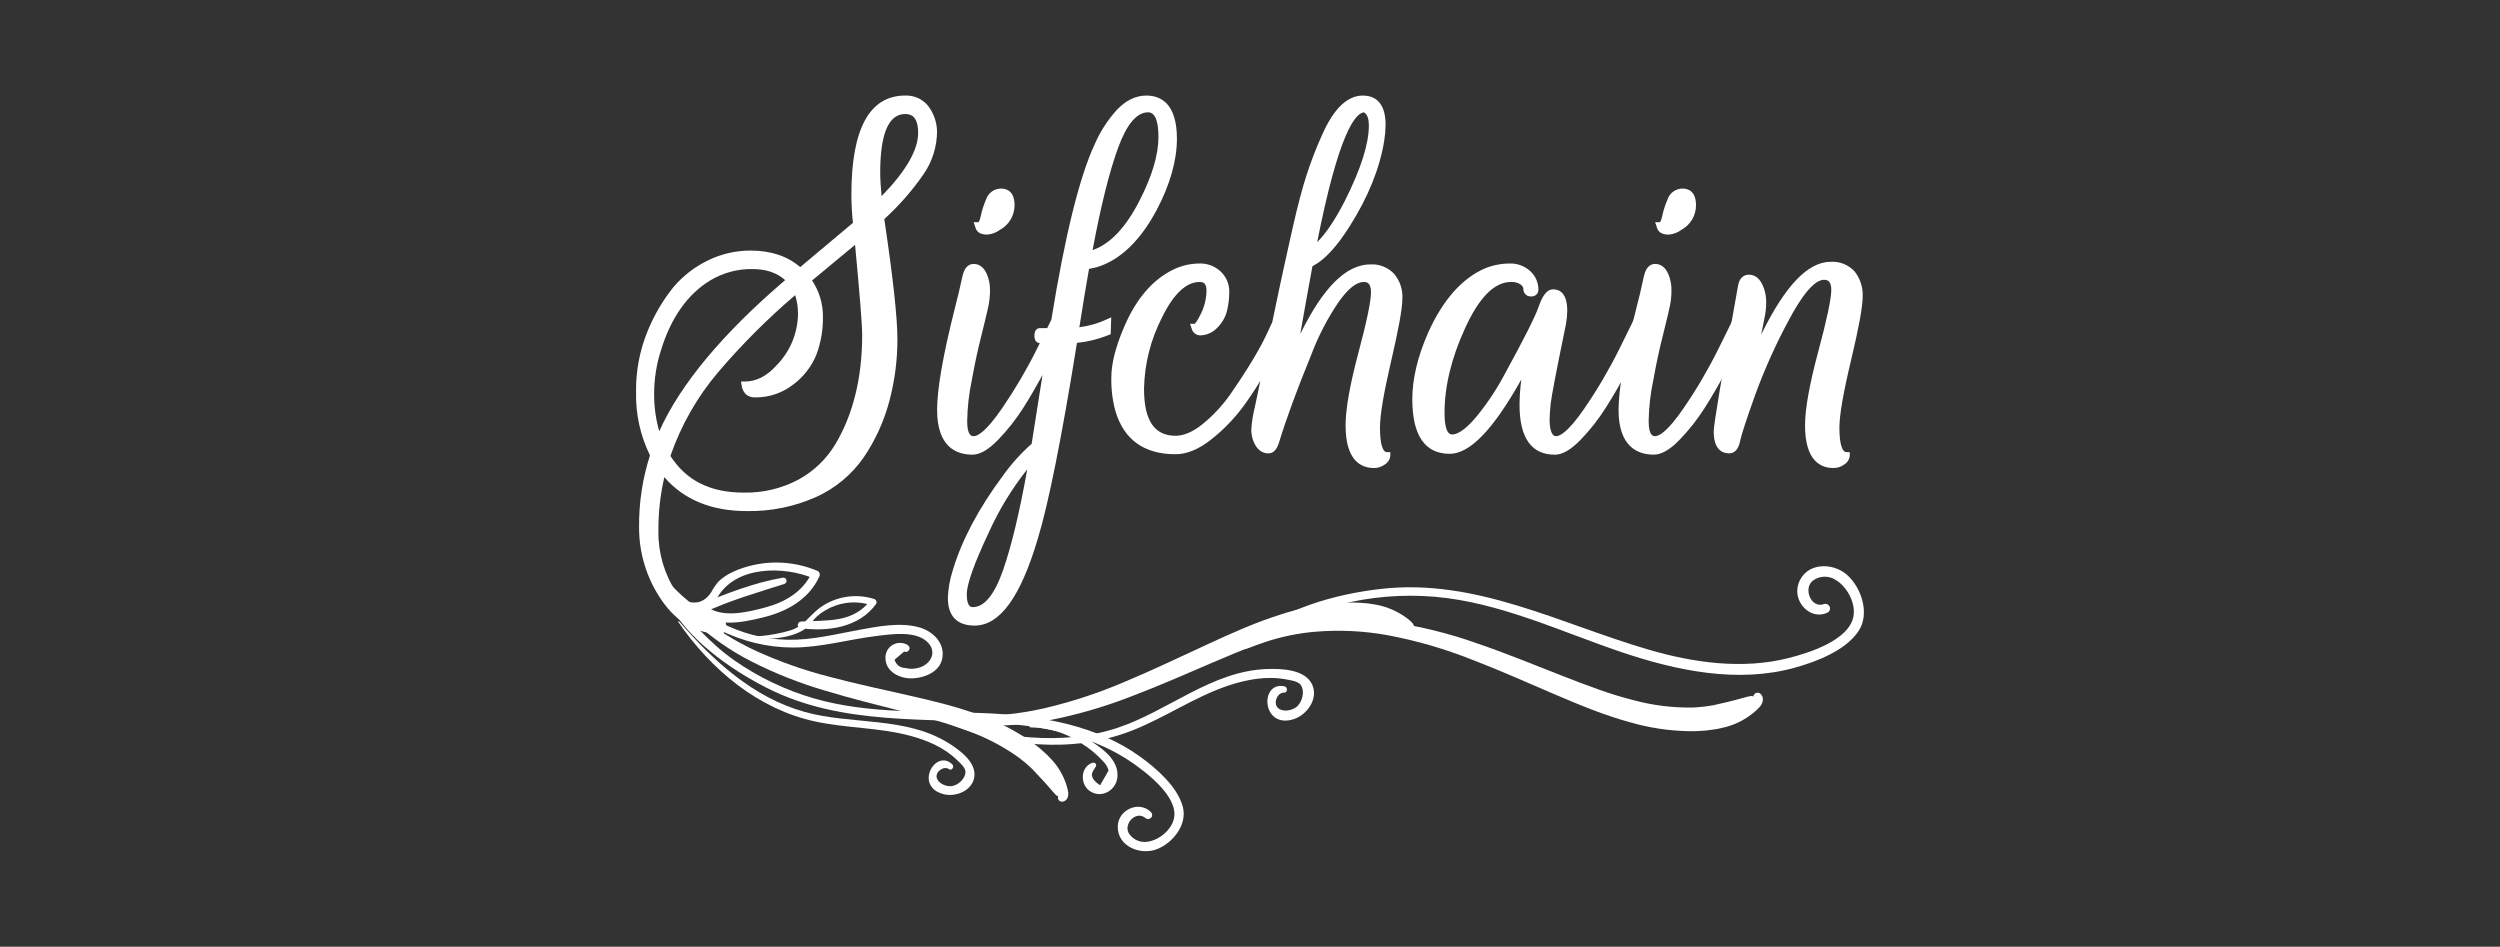 <svg width="169" height="64" viewBox="0 0 169 64" fill="none" xmlns="http://www.w3.org/2000/svg">
<rect x="0" y="0" width="169" height="64" fill="#333333" stroke="none"/>
<g clip-path="url(#clip0)">
<path d="M118.683 47.246C118.68 47.261 118.675 47.275 118.666 47.287C118.656 47.299 118.645 47.309 118.631 47.315C118.617 47.319 118.603 47.319 118.589 47.316C118.576 47.312 118.563 47.305 118.553 47.295C118.535 47.275 118.522 47.251 118.514 47.225C118.506 47.199 118.503 47.172 118.507 47.145C118.513 47.063 118.545 46.986 118.599 46.925C118.633 46.886 118.677 46.857 118.726 46.841C118.776 46.825 118.829 46.823 118.879 46.834C118.93 46.846 118.977 46.871 119.015 46.906C119.06 46.947 119.096 46.996 119.12 47.052C119.137 47.087 119.15 47.124 119.158 47.162C119.177 47.247 119.175 47.335 119.154 47.419C119.121 47.546 119.059 47.665 118.975 47.766C118.941 47.808 118.903 47.847 118.863 47.884C118.835 47.911 118.808 47.938 118.782 47.965C118.727 48.017 118.668 48.07 118.605 48.125C117.955 48.679 117.173 49.057 116.335 49.222C116.275 49.235 116.185 49.255 116.065 49.281C115.945 49.302 115.795 49.319 115.62 49.344C115.419 49.376 115.216 49.396 115.013 49.405C114.785 49.416 114.531 49.441 114.258 49.431C112.86 49.412 111.471 49.203 110.129 48.81C109.334 48.588 108.498 48.309 107.642 47.982C106.786 47.654 105.912 47.285 105.015 46.902C103.225 46.137 101.363 45.301 99.482 44.584C97.674 43.866 95.803 43.321 93.892 42.956C92.248 42.649 90.569 42.565 88.901 42.705C87.719 42.807 86.553 43.052 85.429 43.434C85.244 43.498 85.062 43.562 84.882 43.624C84.748 43.676 84.615 43.728 84.482 43.778C84.263 43.859 84.14 43.89 84.128 43.865C84.116 43.84 84.217 43.758 84.417 43.627C84.518 43.562 84.643 43.482 84.794 43.396C84.968 43.307 85.145 43.217 85.326 43.127C86.441 42.607 87.625 42.252 88.843 42.073C90.561 41.818 92.306 41.811 94.026 42.052C96.007 42.336 97.955 42.817 99.84 43.488C101.778 44.149 103.68 44.93 105.48 45.636C106.38 45.988 107.259 46.329 108.091 46.621C108.924 46.914 109.729 47.158 110.483 47.347C111.717 47.676 112.99 47.838 114.267 47.83C114.511 47.836 114.729 47.807 114.927 47.794C115.102 47.783 115.277 47.763 115.45 47.732L115.829 47.673C115.932 47.65 116.008 47.632 116.057 47.62C116.862 47.445 117.581 47.254 118.126 47.099C118.195 47.082 118.263 47.067 118.327 47.055C118.357 47.048 118.387 47.044 118.418 47.041C118.432 47.043 118.445 47.046 118.458 47.05C118.462 47.051 118.465 47.053 118.468 47.055L118.492 47.079L118.53 47.116C118.566 47.151 118.608 47.181 118.654 47.203C118.668 47.21 118.683 47.214 118.699 47.214C118.693 47.215 118.688 47.216 118.682 47.218L118.742 47.195H118.744L118.749 47.194L118.756 47.191L118.768 47.181C118.763 47.196 118.763 47.212 118.766 47.227C118.769 47.249 118.776 47.271 118.785 47.291C118.763 47.259 118.734 47.233 118.7 47.214C118.677 47.206 118.673 47.212 118.677 47.209C118.686 47.204 118.688 47.196 118.696 47.18C118.704 47.165 118.7 47.176 118.698 47.183L118.692 47.204L118.683 47.246Z" fill="white"/>
<path d="M84.247 43.587C86.343 42.639 88.208 41.48 90.46 40.895C92.592 40.342 94.804 40.154 96.999 40.342C101.383 40.721 105.43 42.668 109.578 44.072C113.339 45.345 117.463 46.21 121.339 45.133C122.771 44.736 124.751 43.99 125.637 42.66C126.41 41.5 125.849 39.763 124.887 38.886C123.904 37.988 122.068 38 121.574 39.464C121.16 40.691 122.406 41.964 123.541 41.411C123.612 41.375 123.665 41.313 123.692 41.239C123.718 41.164 123.716 41.082 123.685 41.01C123.653 40.937 123.596 40.879 123.524 40.847C123.451 40.815 123.37 40.811 123.295 40.837C122.439 41.151 121.893 39.807 122.524 39.273C122.739 39.103 123.001 39.004 123.275 38.987C123.549 38.97 123.821 39.038 124.056 39.181C124.827 39.61 125.458 40.733 125.295 41.659C125.005 43.297 122.23 44.15 120.9 44.486C117.795 45.272 114.468 44.804 111.409 43.906C105.408 42.145 99.772 39.093 93.389 39.806C90.301 40.15 86.481 41.18 84.156 43.43C84.087 43.498 84.152 43.629 84.247 43.586V43.587Z" fill="white"/>
<path d="M62.419 11.796C63.021 10.935 63.344 9.91 63.344 8.86C63.327 8.242 63.115 7.646 62.739 7.156C62.553 6.927 62.316 6.745 62.047 6.624C61.779 6.503 61.485 6.447 61.191 6.459C58.778 6.459 57.554 8.711 57.554 13.153C57.555 13.791 57.59 14.429 57.659 15.064L54.094 18.057C53.236 17.315 52.109 16.939 50.741 16.939C49.73 16.936 48.733 17.169 47.828 17.618C46.939 18.052 46.151 18.667 45.513 19.423C44.8 20.315 44.219 21.305 43.788 22.362C43.245 23.678 42.976 25.091 42.998 26.515C42.966 27.993 43.288 29.457 43.939 30.784C43.435 32.348 43.186 33.983 43.202 35.626C43.191 37.393 43.723 39.121 44.728 40.575C45.759 42.08 47.096 42.844 48.702 42.844C48.753 42.845 48.803 42.836 48.85 42.816C48.897 42.797 48.939 42.768 48.974 42.732C49.022 42.673 49.057 42.606 49.078 42.533C49.099 42.46 49.104 42.384 49.094 42.309C49.071 41.848 48.812 41.799 48.702 41.799C47.474 41.799 46.495 41.219 45.709 40.026C44.91 38.811 44.492 37.385 44.509 35.932C44.496 34.695 44.63 33.461 44.909 32.256C46.221 33.777 48.093 34.548 50.478 34.548C52.095 34.58 53.7 34.254 55.176 33.594C56.466 33.01 57.574 32.087 58.383 30.925C59.162 29.779 59.744 28.511 60.104 27.173C60.48 25.786 60.668 24.356 60.665 22.919C60.665 21.481 60.367 18.753 59.778 14.81C60.77 13.909 61.656 12.898 62.419 11.796ZM62.066 8.991C62.066 10.143 61.236 11.578 59.596 13.258C59.533 12.62 59.502 12.087 59.502 11.669C59.502 9.041 60.07 7.708 61.191 7.708C61.567 7.708 62.066 7.841 62.066 8.991ZM53.077 18.935C48.85 22.546 45.99 25.98 44.566 29.154C44.33 28.334 44.213 27.485 44.219 26.632C44.218 25.637 44.371 24.648 44.674 23.701C45.353 21.477 46.484 19.876 48.036 18.941C48.889 18.436 49.865 18.175 50.856 18.188C51.787 18.188 52.515 18.432 53.077 18.935ZM48.532 25.179C50.131 23.301 51.877 21.553 53.753 19.952C53.88 20.352 53.945 20.769 53.945 21.188C53.936 22.504 53.414 23.765 52.491 24.702C51.841 25.424 51.125 25.79 50.364 25.79H50.088L50.136 26.062C50.164 26.287 50.266 26.497 50.426 26.658C50.595 26.801 50.812 26.875 51.033 26.864C51.975 26.877 52.894 26.567 53.635 25.985C54.329 25.467 54.868 24.768 55.193 23.965C55.495 23.147 55.644 22.28 55.631 21.407C55.637 20.537 55.381 19.684 54.896 18.961L57.802 16.551C58.121 19.917 58.283 21.966 58.283 22.645C58.283 25.52 57.677 27.997 56.482 30.008C55.881 31.018 55.021 31.848 53.991 32.413C52.85 33.023 51.57 33.328 50.276 33.3C48.014 33.3 46.393 32.49 45.32 30.823C46.032 28.759 47.121 26.845 48.532 25.179Z" fill="white"/>
<path d="M66.723 15.859C67.042 15.838 67.348 15.725 67.603 15.532C67.899 15.37 68.147 15.131 68.319 14.841C68.492 14.55 68.583 14.219 68.584 13.881C68.584 12.895 68.02 12.749 67.683 12.749C67.461 12.745 67.244 12.812 67.062 12.938C66.88 13.065 66.743 13.246 66.67 13.455C66.503 13.835 66.376 14.23 66.292 14.636C66.223 14.97 66.139 15.019 66.14 15.019H65.82L65.948 15.404C66.01 15.611 66.195 15.859 66.723 15.859Z" fill="white"/>
<path d="M77.494 6.46C76.771 6.46 76.097 6.788 75.491 7.436C74.867 8.125 74.362 8.912 73.995 9.766C72.969 11.968 71.987 15.953 71.072 21.61L70.791 22.18H70.304C70.216 22.18 69.927 22.216 69.927 22.688C69.927 23.14 70.191 23.192 70.291 23.195L70.096 23.59C69.409 24.973 68.626 26.306 67.754 27.58C66.623 29.239 66.057 29.487 65.821 29.487C65.712 29.487 65.381 29.487 65.381 28.481C65.396 27.541 65.502 26.604 65.698 25.684C65.82 25.018 65.924 24.487 66.017 24.061C66.113 23.621 66.248 23.044 66.423 22.351C66.595 21.663 66.723 21.126 66.803 20.756C66.881 20.401 66.922 20.038 66.925 19.674C66.931 19.365 66.888 19.057 66.798 18.762C66.563 18.002 66.137 17.842 65.82 17.842C65.564 17.842 65.226 17.979 65.072 18.628C65.01 18.877 64.95 19.14 64.895 19.409C64.841 19.673 64.788 19.899 64.739 20.077C64.692 20.247 64.63 20.49 64.548 20.84C63.752 23.987 63.348 26.298 63.348 27.709C63.348 30.21 64.644 30.735 65.732 30.735C66.249 30.735 66.822 30.402 67.485 29.718C68.119 29.061 68.685 28.341 69.174 27.57C69.588 26.919 70.025 26.172 70.474 25.351C70.413 25.733 70.349 26.14 70.279 26.58L69.74 30C69.009 30.646 68.355 31.374 67.789 32.169C66.151 34.372 65.013 36.521 64.406 38.558C64.209 39.163 64.097 39.793 64.076 40.429C64.076 41.647 64.7 42.29 65.879 42.29C67.582 42.29 68.978 40.379 70.146 36.45C70.877 34.066 71.771 29.601 72.802 23.178C73.537 23.104 74.257 22.926 74.941 22.649L75.082 22.593L75.118 21.451L74.78 21.604C74.205 21.868 73.593 22.042 72.965 22.122C73.231 20.428 73.451 19.104 73.618 18.178L74.136 18.065L74.155 18.06C75.722 17.578 77.081 16.277 78.193 14.191C79.099 12.476 79.559 10.852 79.559 9.368C79.559 6.965 78.436 6.46 77.494 6.46ZM78.311 9.253C78.311 10.47 77.879 11.923 77.025 13.573C76.105 15.382 75.041 16.501 73.859 16.906C74.415 13.924 74.996 11.598 75.585 9.987C76.166 8.398 76.847 7.592 77.61 7.592C78.076 7.592 78.311 8.151 78.311 9.253ZM69.442 31.726C68.924 34.623 68.377 36.906 67.815 38.52C67.233 40.194 66.543 41.042 65.763 41.042C65.661 41.042 65.354 41.042 65.354 40.182C65.354 39.492 65.856 38.081 66.845 35.988C67.531 34.465 68.404 33.034 69.442 31.726Z" fill="white"/>
<path d="M94.801 20.169C94.832 19.56 94.628 18.962 94.231 18.499C94.027 18.288 93.781 18.122 93.508 18.014C93.235 17.906 92.942 17.857 92.649 17.872C91.008 17.872 89.449 19.415 87.897 22.582C88.141 21.175 88.418 19.638 88.721 17.997C89.53 17.581 90.358 16.692 91.243 15.286C92.496 13.309 93.281 11.36 93.577 9.491C93.632 9.143 93.662 8.791 93.666 8.438C93.666 6.804 92.828 6.46 92.125 6.46C91.079 6.46 90.156 7.349 89.382 9.099C88.985 9.975 88.637 10.872 88.339 11.787C88.036 12.714 87.725 13.892 87.387 15.389C87.035 16.954 86.75 18.25 86.514 19.35C86.364 20.047 86.195 20.852 86.005 21.777L85.714 22.404C85.218 23.511 84.343 24.968 83.119 26.729C82.596 27.458 81.979 28.114 81.283 28.679C80.639 29.196 80.027 29.458 79.463 29.458C78.032 29.458 77.336 28.419 77.336 26.283C77.368 24.605 77.783 22.957 78.55 21.465C79.328 19.87 80.184 19.062 81.092 19.062C81.335 19.062 81.559 19.133 81.559 19.646C81.552 20.182 81.426 20.71 81.189 21.192C80.925 21.748 80.788 21.866 80.752 21.889H80.444L80.555 22.199C80.583 22.329 80.654 22.447 80.757 22.532C80.86 22.618 80.988 22.667 81.122 22.672C81.341 22.669 81.558 22.621 81.759 22.532C81.96 22.443 82.14 22.314 82.29 22.153C82.609 21.84 82.837 21.445 82.946 21.012C83.051 20.579 83.102 20.135 83.099 19.689C83.097 19.429 83.041 19.172 82.933 18.934C82.825 18.697 82.668 18.485 82.473 18.313C82.081 17.968 81.57 17.788 81.049 17.814C80.454 17.82 79.869 17.957 79.333 18.215C77.909 18.897 76.774 20.23 75.96 22.175C75.405 23.481 75.126 24.603 75.126 25.512C75.109 26.275 75.2 27.038 75.398 27.775C75.971 29.72 77.34 30.706 79.463 30.706C80.231 30.706 81.043 30.371 81.876 29.71C82.668 29.086 83.377 28.362 83.984 27.557C84.375 27.036 84.782 26.428 85.199 25.747C85.042 26.511 84.916 27.111 84.825 27.529C84.7 28.023 84.62 28.526 84.587 29.034C84.585 29.319 84.64 29.601 84.748 29.864C85.013 30.511 85.439 30.648 85.748 30.648C86.075 30.648 86.316 30.397 86.465 29.902C86.949 28.316 87.681 26.324 88.642 23.981C89.118 22.714 89.745 21.509 90.507 20.391C91.137 19.509 91.701 19.062 92.182 19.062C92.344 19.062 92.679 19.062 92.679 19.762C92.679 20.36 92.393 21.735 91.828 23.851C91.253 26.001 90.962 27.653 90.962 28.758C90.962 31.139 92.005 31.638 92.88 31.638C93.153 31.642 93.419 31.552 93.634 31.385C93.734 31.321 93.818 31.234 93.879 31.132C93.94 31.029 93.977 30.914 93.985 30.795V30.564H93.754C93.457 30.564 93.286 29.959 93.286 28.903C93.286 28.068 93.539 26.563 94.037 24.429C94.552 22.227 94.801 20.833 94.801 20.169ZM89.042 16.367C90.507 8.945 91.628 7.655 92.198 7.595C92.421 7.709 92.534 8.011 92.534 8.496C92.534 9.735 91.984 11.453 90.9 13.602C90.261 14.848 89.639 15.775 89.042 16.367V16.367Z" fill="white"/>
<path d="M110.521 21.452L109.468 23.589C108.781 24.972 107.999 26.305 107.126 27.579C105.995 29.238 105.429 29.486 105.193 29.486C104.83 29.486 104.753 28.852 104.753 28.32C104.753 28.112 104.777 27.767 104.825 27.295C104.874 26.823 105.218 25.017 105.856 21.927C105.912 21.625 105.942 21.32 105.946 21.014C105.946 19.811 105.425 19.559 104.987 19.559C104.476 19.559 104.186 20.23 104.012 20.734C103.786 21.396 103.018 22.922 101.728 25.271C101.183 26.306 100.534 27.283 99.79 28.186C98.968 29.164 98.451 29.37 98.162 29.37C97.739 29.37 97.65 28.577 97.65 27.913C97.65 26.131 98.112 24.215 99.027 22.215C99.971 20.123 101.017 19.062 102.135 19.062C102.366 19.044 102.597 19.104 102.792 19.23C102.981 19.38 102.981 19.492 102.981 19.529C102.977 19.596 102.988 19.662 103.011 19.725C103.034 19.787 103.07 19.844 103.117 19.892C103.163 19.94 103.219 19.977 103.281 20.002C103.343 20.027 103.409 20.039 103.476 20.038C103.544 20.045 103.614 20.038 103.68 20.018C103.746 19.997 103.806 19.963 103.858 19.917C103.905 19.871 103.942 19.815 103.966 19.753C103.99 19.692 104 19.626 103.997 19.56C103.995 19.332 103.946 19.107 103.855 18.899C103.763 18.691 103.63 18.503 103.463 18.348C103.273 18.167 103.049 18.027 102.803 17.935C102.557 17.843 102.296 17.802 102.034 17.815C101.457 17.817 100.886 17.933 100.354 18.155C98.811 18.836 97.528 20.295 96.539 22.494C95.831 24.108 95.472 25.618 95.472 26.983C95.472 29.435 96.323 30.678 98.002 30.678C99.366 30.678 100.952 29.032 102.842 25.651C102.765 26.218 102.725 26.79 102.72 27.362C102.72 29.601 103.522 30.737 105.105 30.737C105.622 30.737 106.195 30.404 106.858 29.72C107.492 29.063 108.057 28.343 108.545 27.572C109.041 26.796 109.568 25.885 110.112 24.864C110.667 23.823 111.025 23.126 111.21 22.727C111.391 22.334 111.542 22.019 111.658 21.788L111.826 21.453L110.521 21.452Z" fill="white"/>
<path d="M117.217 21.452L116.163 23.589C115.476 24.972 114.694 26.305 113.821 27.579C112.69 29.238 112.124 29.486 111.888 29.486C111.779 29.486 111.449 29.486 111.449 28.48C111.463 27.54 111.569 26.603 111.766 25.683C111.887 25.017 111.991 24.486 112.084 24.061C112.18 23.62 112.315 23.043 112.49 22.35C112.662 21.662 112.791 21.125 112.87 20.755C112.949 20.4 112.989 20.037 112.992 19.673C112.998 19.364 112.955 19.056 112.865 18.761C112.631 18.001 112.204 17.841 111.888 17.841C111.631 17.841 111.293 17.978 111.139 18.627C111.077 18.877 111.017 19.139 110.962 19.408C110.907 19.677 110.855 19.901 110.806 20.077C110.758 20.249 110.695 20.499 110.615 20.84C109.819 23.986 109.415 26.297 109.415 27.709C109.415 30.209 110.712 30.734 111.8 30.734C112.316 30.734 112.889 30.402 113.552 29.717C114.186 29.06 114.752 28.34 115.241 27.569C115.737 26.79 116.264 25.879 116.807 24.861C117.362 23.821 117.72 23.123 117.905 22.724C118.086 22.331 118.237 22.016 118.353 21.785L118.521 21.45L117.217 21.452Z" fill="white"/>
<path d="M112.789 15.859C113.109 15.838 113.415 15.725 113.67 15.532C113.966 15.37 114.213 15.131 114.386 14.841C114.558 14.55 114.65 14.219 114.651 13.881C114.651 12.895 114.087 12.749 113.749 12.749C113.528 12.745 113.311 12.812 113.129 12.938C112.948 13.065 112.81 13.246 112.737 13.455C112.57 13.835 112.443 14.23 112.359 14.636C112.29 14.97 112.207 15.019 112.207 15.019H111.888L112.015 15.404C112.077 15.611 112.262 15.859 112.789 15.859Z" fill="white"/>
<path d="M125.916 20.054C125.948 19.435 125.752 18.826 125.365 18.343C125.162 18.123 124.914 17.952 124.637 17.84C124.36 17.728 124.062 17.679 123.764 17.696C122.218 17.696 120.673 19.309 119.056 22.619L119.274 21.526C119.352 21.171 119.393 20.808 119.396 20.445C119.398 20.117 119.345 19.791 119.237 19.481C118.976 18.727 118.547 18.569 118.233 18.569C117.995 18.569 117.581 18.674 117.482 19.37C116.382 25.499 115.848 28.702 115.848 29.163C115.848 30.389 116.417 30.646 116.894 30.646C117.153 30.646 117.49 30.503 117.63 29.821C117.714 29.407 118.054 28.364 118.64 26.723C119.291 24.936 120.074 23.2 120.984 21.529C122.145 19.368 122.883 18.915 123.298 18.915C123.544 18.915 123.795 18.996 123.795 19.601C123.795 20.191 123.499 21.591 122.915 23.762C122.321 25.973 122.02 27.653 122.02 28.756C122.02 31.137 123.063 31.637 123.938 31.637C124.211 31.64 124.476 31.551 124.692 31.384C124.792 31.32 124.876 31.233 124.937 31.13C124.998 31.028 125.034 30.913 125.043 30.794V30.562H124.812C124.514 30.562 124.344 29.957 124.344 28.902C124.344 28.07 124.606 26.549 125.124 24.385C125.656 22.155 125.916 20.738 125.916 20.054Z" fill="white"/>
<path d="M71.74 53.786C71.746 53.775 71.749 53.762 71.748 53.749C71.748 53.736 71.743 53.723 71.735 53.713C71.728 53.702 71.717 53.694 71.705 53.689C71.693 53.685 71.68 53.684 71.667 53.686C71.644 53.691 71.622 53.7 71.603 53.714C71.585 53.728 71.569 53.745 71.558 53.766C71.522 53.826 71.508 53.897 71.519 53.966C71.526 54.011 71.544 54.054 71.573 54.09C71.602 54.126 71.64 54.155 71.683 54.173C71.727 54.191 71.774 54.198 71.82 54.193C71.873 54.189 71.924 54.173 71.97 54.147C72 54.132 72.028 54.112 72.053 54.09C72.108 54.041 72.15 53.979 72.176 53.91C72.214 53.803 72.227 53.689 72.213 53.577C72.208 53.53 72.2 53.484 72.188 53.438C72.18 53.404 72.174 53.372 72.167 53.34C72.151 53.276 72.134 53.209 72.114 53.138C71.895 52.409 71.498 51.747 70.958 51.21C70.919 51.17 70.862 51.11 70.786 51.03C70.706 50.954 70.603 50.865 70.484 50.758C70.349 50.632 70.208 50.514 70.061 50.403C69.896 50.279 69.72 50.131 69.51 49.997C68.457 49.292 67.319 48.723 66.123 48.304C65.421 48.049 64.66 47.812 63.86 47.599C63.06 47.386 62.226 47.192 61.369 46.996C59.656 46.606 57.855 46.227 56.1 45.758C54.394 45.325 52.73 44.74 51.128 44.012C49.749 43.379 48.456 42.575 47.278 41.619C46.449 40.943 45.7 40.174 45.045 39.328C44.938 39.188 44.834 39.05 44.73 38.915C44.656 38.81 44.581 38.706 44.507 38.602C44.383 38.434 44.307 38.349 44.285 38.36C44.264 38.372 44.3 38.48 44.385 38.674C44.428 38.771 44.482 38.89 44.552 39.028C44.638 39.179 44.726 39.332 44.816 39.488C45.398 40.428 46.107 41.282 46.923 42.026C48.084 43.089 49.381 43.991 50.782 44.708C52.398 45.529 54.087 46.196 55.827 46.702C57.599 47.241 59.402 47.678 61.092 48.114C61.937 48.333 62.76 48.548 63.526 48.774C64.291 48.999 65.012 49.244 65.668 49.5C66.751 49.908 67.78 50.449 68.729 51.112C68.914 51.233 69.063 51.366 69.204 51.476C69.33 51.573 69.45 51.678 69.563 51.788C69.665 51.88 69.751 51.961 69.818 52.024C69.883 52.093 69.93 52.144 69.962 52.178C70.477 52.713 70.92 53.215 71.25 53.603C71.294 53.651 71.337 53.696 71.378 53.737C71.397 53.757 71.418 53.776 71.439 53.793C71.45 53.799 71.462 53.804 71.474 53.808C71.477 53.809 71.48 53.809 71.483 53.81L71.513 53.805L71.56 53.799C71.605 53.793 71.65 53.794 71.695 53.803C71.709 53.805 71.722 53.81 71.734 53.818C71.73 53.815 71.727 53.811 71.724 53.806C71.724 53.806 71.787 53.896 71.757 53.853L71.76 53.856C71.761 53.858 71.763 53.86 71.764 53.862C71.767 53.873 71.768 53.875 71.768 53.875C71.772 53.862 71.78 53.85 71.79 53.841C71.803 53.828 71.819 53.816 71.836 53.807C71.803 53.818 71.769 53.821 71.735 53.816C71.714 53.81 71.714 53.804 71.715 53.808C71.719 53.816 71.717 53.823 71.715 53.837C71.713 53.852 71.715 53.842 71.718 53.836L71.724 53.819L71.74 53.786Z" fill="white"/>
<path d="M45.197 40.434C46.686 41.887 47.916 43.438 49.646 44.645C51.285 45.787 53.099 46.654 55.017 47.21C58.843 48.316 62.856 48.029 66.792 48.219C70.361 48.391 74.113 49.016 77.071 51.149C78.163 51.937 79.615 53.187 79.964 54.563C80.269 55.762 79.271 57.002 78.191 57.41C77.088 57.828 75.537 57.225 75.56 55.867C75.58 54.729 77.019 54.089 77.813 54.908C77.861 54.959 77.888 55.027 77.887 55.098C77.886 55.168 77.858 55.235 77.809 55.286C77.76 55.336 77.693 55.365 77.623 55.368C77.552 55.37 77.484 55.345 77.431 55.299C76.801 54.765 75.934 55.689 76.307 56.33C76.439 56.539 76.63 56.704 76.856 56.806C77.082 56.907 77.332 56.94 77.577 56.899C78.359 56.797 79.232 56.081 79.373 55.27C79.621 53.837 77.529 52.242 76.504 51.536C74.111 49.891 71.153 49.199 68.293 48.946C62.681 48.449 56.989 49.128 51.798 46.483C49.288 45.203 46.363 43.127 45.072 40.533C45.033 40.455 45.128 40.369 45.195 40.435L45.197 40.434Z" fill="white"/>
<path d="M44.916 39.056C47.05 41.508 49.949 43.189 53.261 43.248C54.897 43.277 56.489 42.869 58.088 42.577C59.376 42.341 60.833 42.054 62.115 42.402C62.987 42.638 63.799 43.36 63.722 44.34C63.641 45.373 62.566 45.826 61.655 45.857C60.834 45.883 59.851 45.415 59.856 44.466C59.852 44.288 59.897 44.113 59.985 43.958C60.072 43.803 60.2 43.675 60.355 43.587C60.51 43.499 60.686 43.454 60.864 43.458C61.041 43.461 61.215 43.513 61.366 43.607C61.421 43.641 61.461 43.694 61.477 43.757C61.494 43.819 61.485 43.886 61.454 43.942C61.422 43.998 61.371 44.041 61.309 44.059C61.247 44.078 61.181 44.073 61.123 44.044C60.907 44.228 60.691 44.411 60.473 44.593C60.514 44.754 60.608 44.897 60.739 44.999C60.87 45.101 61.031 45.156 61.197 45.157C61.49 45.233 61.798 45.228 62.089 45.145C62.901 44.933 63.38 44.091 62.714 43.422C61.908 42.614 60.275 42.867 59.244 42.993C57.353 43.225 55.494 43.775 53.58 43.772C50.152 43.766 46.657 42.074 44.761 39.179C44.7 39.087 44.842 38.971 44.916 39.057L44.916 39.056Z" fill="white"/>
<path d="M69.652 48.976C70.97 48.603 72.324 49.199 73.424 49.893C74.331 50.465 75.691 51.313 75.532 52.574C75.419 53.478 74.398 54.016 73.635 53.448C72.988 52.966 73.054 51.8 73.873 51.558C73.907 51.549 73.943 51.55 73.976 51.561C74.01 51.572 74.039 51.593 74.061 51.62C74.082 51.648 74.096 51.681 74.099 51.716C74.102 51.751 74.095 51.786 74.078 51.817C74.024 51.901 73.971 51.986 73.92 52.072C73.686 52.403 73.836 52.74 74.368 53.084C74.559 52.752 74.749 52.421 74.939 52.09C74.877 51.853 74.75 51.638 74.573 51.468C74.135 50.984 73.629 50.568 73.069 50.232C72.072 49.546 70.891 49.177 69.68 49.173C69.657 49.172 69.634 49.164 69.616 49.148C69.598 49.132 69.586 49.111 69.583 49.087C69.58 49.064 69.585 49.04 69.597 49.02C69.61 48.999 69.629 48.984 69.652 48.977V48.976Z" fill="white"/>
<path d="M45.911 42.005C48.209 44.665 50.922 47.158 54.387 48.124C57.572 49.012 61.192 48.416 64.106 50.224C64.839 50.679 66.055 51.536 65.854 52.577C65.679 53.488 64.562 53.903 63.753 53.677C61.757 53.122 63.275 50.564 64.386 51.684C64.534 51.833 64.337 52.129 64.153 51.996C63.803 51.742 63.227 52.167 63.319 52.565C63.405 52.939 63.912 53.171 64.285 53.147C64.738 53.118 65.285 52.641 65.264 52.149C65.251 51.875 64.881 51.559 64.711 51.393C63.851 50.547 62.695 50.052 61.544 49.742C59.439 49.175 57.227 49.233 55.1 48.771C51.234 47.936 48.057 45.252 45.853 42.049C45.83 42.015 45.883 41.972 45.91 42.003L45.911 42.005Z" fill="white"/>
<path d="M45.652 40.188C46.453 40.836 47.416 41.044 48.077 40.038C48.212 39.779 48.377 39.536 48.568 39.315C49.111 38.779 49.907 38.468 50.629 38.27C52.17 37.859 53.805 37.974 55.273 38.597C55.338 38.635 55.386 38.697 55.406 38.769C55.426 38.842 55.417 38.919 55.381 38.985C54.661 40.55 53.159 41.355 51.553 41.745C50.124 42.09 48.397 42.449 47.218 41.364C47.181 41.325 47.154 41.277 47.14 41.224C47.126 41.172 47.126 41.117 47.139 41.065C47.153 41.013 47.179 40.965 47.217 40.925C47.254 40.886 47.301 40.857 47.352 40.841C49.129 40.115 51.002 39.385 52.897 39.055C52.952 39.041 53.011 39.049 53.06 39.078C53.11 39.106 53.146 39.153 53.162 39.208C53.177 39.263 53.17 39.322 53.143 39.373C53.115 39.423 53.069 39.46 53.015 39.477C51.167 40.071 49.36 40.578 47.593 41.408C47.613 41.244 47.634 41.081 47.654 40.917C48.72 41.827 50.467 41.4 51.698 41.074C53.054 40.715 54.265 40.021 54.886 38.71C54.922 38.839 54.958 38.968 54.995 39.098C52.946 38.237 49.707 38.247 48.483 40.412C47.841 41.548 46.199 41.316 45.447 40.398C45.421 40.37 45.407 40.334 45.408 40.296C45.409 40.258 45.424 40.223 45.45 40.196C45.477 40.169 45.512 40.153 45.55 40.152C45.587 40.151 45.624 40.164 45.652 40.188Z" fill="white"/>
<path d="M50.448 43.04C51.453 43.041 52.453 42.899 53.417 42.617C54.342 42.335 54.704 41.614 55.436 41.075C55.956 40.701 56.557 40.453 57.19 40.351C57.823 40.249 58.471 40.296 59.083 40.489C59.117 40.498 59.148 40.514 59.175 40.537C59.201 40.56 59.222 40.588 59.236 40.62C59.25 40.652 59.257 40.687 59.255 40.722C59.254 40.757 59.244 40.791 59.228 40.822C58.067 42.438 55.937 42.715 54.096 42.463C53.835 42.428 53.902 42.032 54.146 42.017C55.887 41.91 57.676 42.146 58.866 40.551C58.902 40.679 58.937 40.806 58.973 40.933C58.176 40.654 57.307 40.652 56.509 40.928C56.038 41.088 55.602 41.339 55.228 41.667C54.962 41.907 54.778 42.24 54.497 42.458C53.49 43.236 51.642 43.248 50.451 43.16C50.377 43.154 50.37 43.04 50.449 43.039L50.448 43.04Z" fill="white"/>
<path d="M95.15 42.556C95.147 42.542 95.141 42.529 95.132 42.518C95.123 42.507 95.11 42.499 95.096 42.495C95.082 42.491 95.068 42.491 95.054 42.495C95.04 42.499 95.028 42.507 95.018 42.518C95.001 42.537 94.989 42.56 94.982 42.585C94.975 42.61 94.973 42.636 94.977 42.661C94.986 42.738 95.022 42.809 95.078 42.862C95.114 42.897 95.159 42.922 95.208 42.934C95.258 42.946 95.31 42.945 95.36 42.932C95.41 42.918 95.456 42.893 95.493 42.858C95.536 42.818 95.57 42.77 95.593 42.716C95.609 42.682 95.62 42.647 95.627 42.61C95.642 42.53 95.637 42.448 95.613 42.37C95.575 42.252 95.509 42.143 95.421 42.054C95.386 42.016 95.347 41.981 95.306 41.95C95.276 41.926 95.249 41.901 95.221 41.878C95.165 41.832 95.104 41.786 95.04 41.738C94.358 41.248 93.565 40.937 92.733 40.831C92.672 40.822 92.582 40.808 92.462 40.789C92.341 40.777 92.19 40.768 92.014 40.754C91.812 40.736 91.609 40.727 91.406 40.73C91.179 40.732 90.925 40.721 90.652 40.745C89.258 40.837 87.881 41.106 86.555 41.545C85.769 41.795 84.946 42.1 84.104 42.452C83.263 42.804 82.403 43.196 81.523 43.602C79.765 44.413 77.936 45.294 76.087 46.065C74.305 46.834 72.459 47.443 70.569 47.885C68.94 48.259 67.269 48.426 65.598 48.384C64.418 48.351 63.247 48.184 62.105 47.885C61.918 47.835 61.733 47.785 61.553 47.736C61.416 47.695 61.282 47.654 61.147 47.613C60.926 47.55 60.802 47.527 60.791 47.551C60.78 47.575 60.883 47.646 61.089 47.758C61.192 47.813 61.32 47.882 61.473 47.955C61.65 48.029 61.83 48.103 62.013 48.179C63.153 48.608 64.347 48.877 65.561 48.979C67.29 49.126 69.03 49.041 70.735 48.724C72.699 48.354 74.624 47.801 76.484 47.072C78.394 46.35 80.263 45.519 82.032 44.763C82.917 44.386 83.781 44.02 84.601 43.702C85.421 43.384 86.216 43.113 86.961 42.896C88.182 42.523 89.444 42.304 90.719 42.244C90.962 42.226 91.182 42.242 91.379 42.242C91.554 42.243 91.729 42.253 91.903 42.273C92.054 42.287 92.183 42.298 92.284 42.308C92.388 42.324 92.464 42.337 92.513 42.345C93.322 42.467 94.048 42.607 94.597 42.724C94.668 42.736 94.736 42.747 94.799 42.754C94.83 42.759 94.86 42.761 94.891 42.763C94.904 42.76 94.918 42.756 94.931 42.752C94.934 42.751 94.937 42.749 94.94 42.747L94.963 42.723L94.999 42.686C95.034 42.651 95.075 42.621 95.12 42.599C95.133 42.591 95.149 42.587 95.164 42.586C95.159 42.585 95.153 42.584 95.148 42.583L95.208 42.601H95.21H95.215C95.217 42.602 95.22 42.603 95.222 42.604C95.233 42.611 95.234 42.612 95.234 42.612C95.229 42.598 95.228 42.583 95.231 42.568C95.233 42.547 95.239 42.527 95.248 42.508C95.227 42.539 95.199 42.565 95.166 42.584C95.143 42.592 95.139 42.587 95.143 42.59C95.151 42.594 95.154 42.602 95.162 42.615C95.171 42.629 95.166 42.619 95.164 42.613L95.158 42.594L95.15 42.556Z" fill="white"/>
<path d="M63.957 48.775C67.69 49.816 71.703 50.451 75.474 49.225C78.942 48.097 81.901 45.341 85.681 45.225C86.632 45.196 88.27 45.241 88.721 46.32C89.116 47.263 88.344 48.325 87.463 48.612C85.29 49.319 85.124 46.044 86.829 46.395C87.056 46.441 87.055 46.834 86.806 46.824C86.329 46.805 86.059 47.545 86.387 47.855C86.694 48.146 87.301 48.05 87.629 47.801C88.027 47.498 88.239 46.725 87.919 46.287C87.74 46.043 87.208 45.979 86.95 45.929C85.644 45.678 84.281 45.929 83.035 46.345C80.756 47.108 78.759 48.511 76.525 49.386C72.465 50.977 67.91 50.449 63.933 48.852C63.89 48.835 63.913 48.763 63.957 48.775L63.957 48.775Z" fill="white"/>
</g>
<defs>
<clipPath id="clip0">
<rect width="83" height="51.08" fill="white" transform="translate(43 6.46)"/>
</clipPath>
</defs>
</svg>
